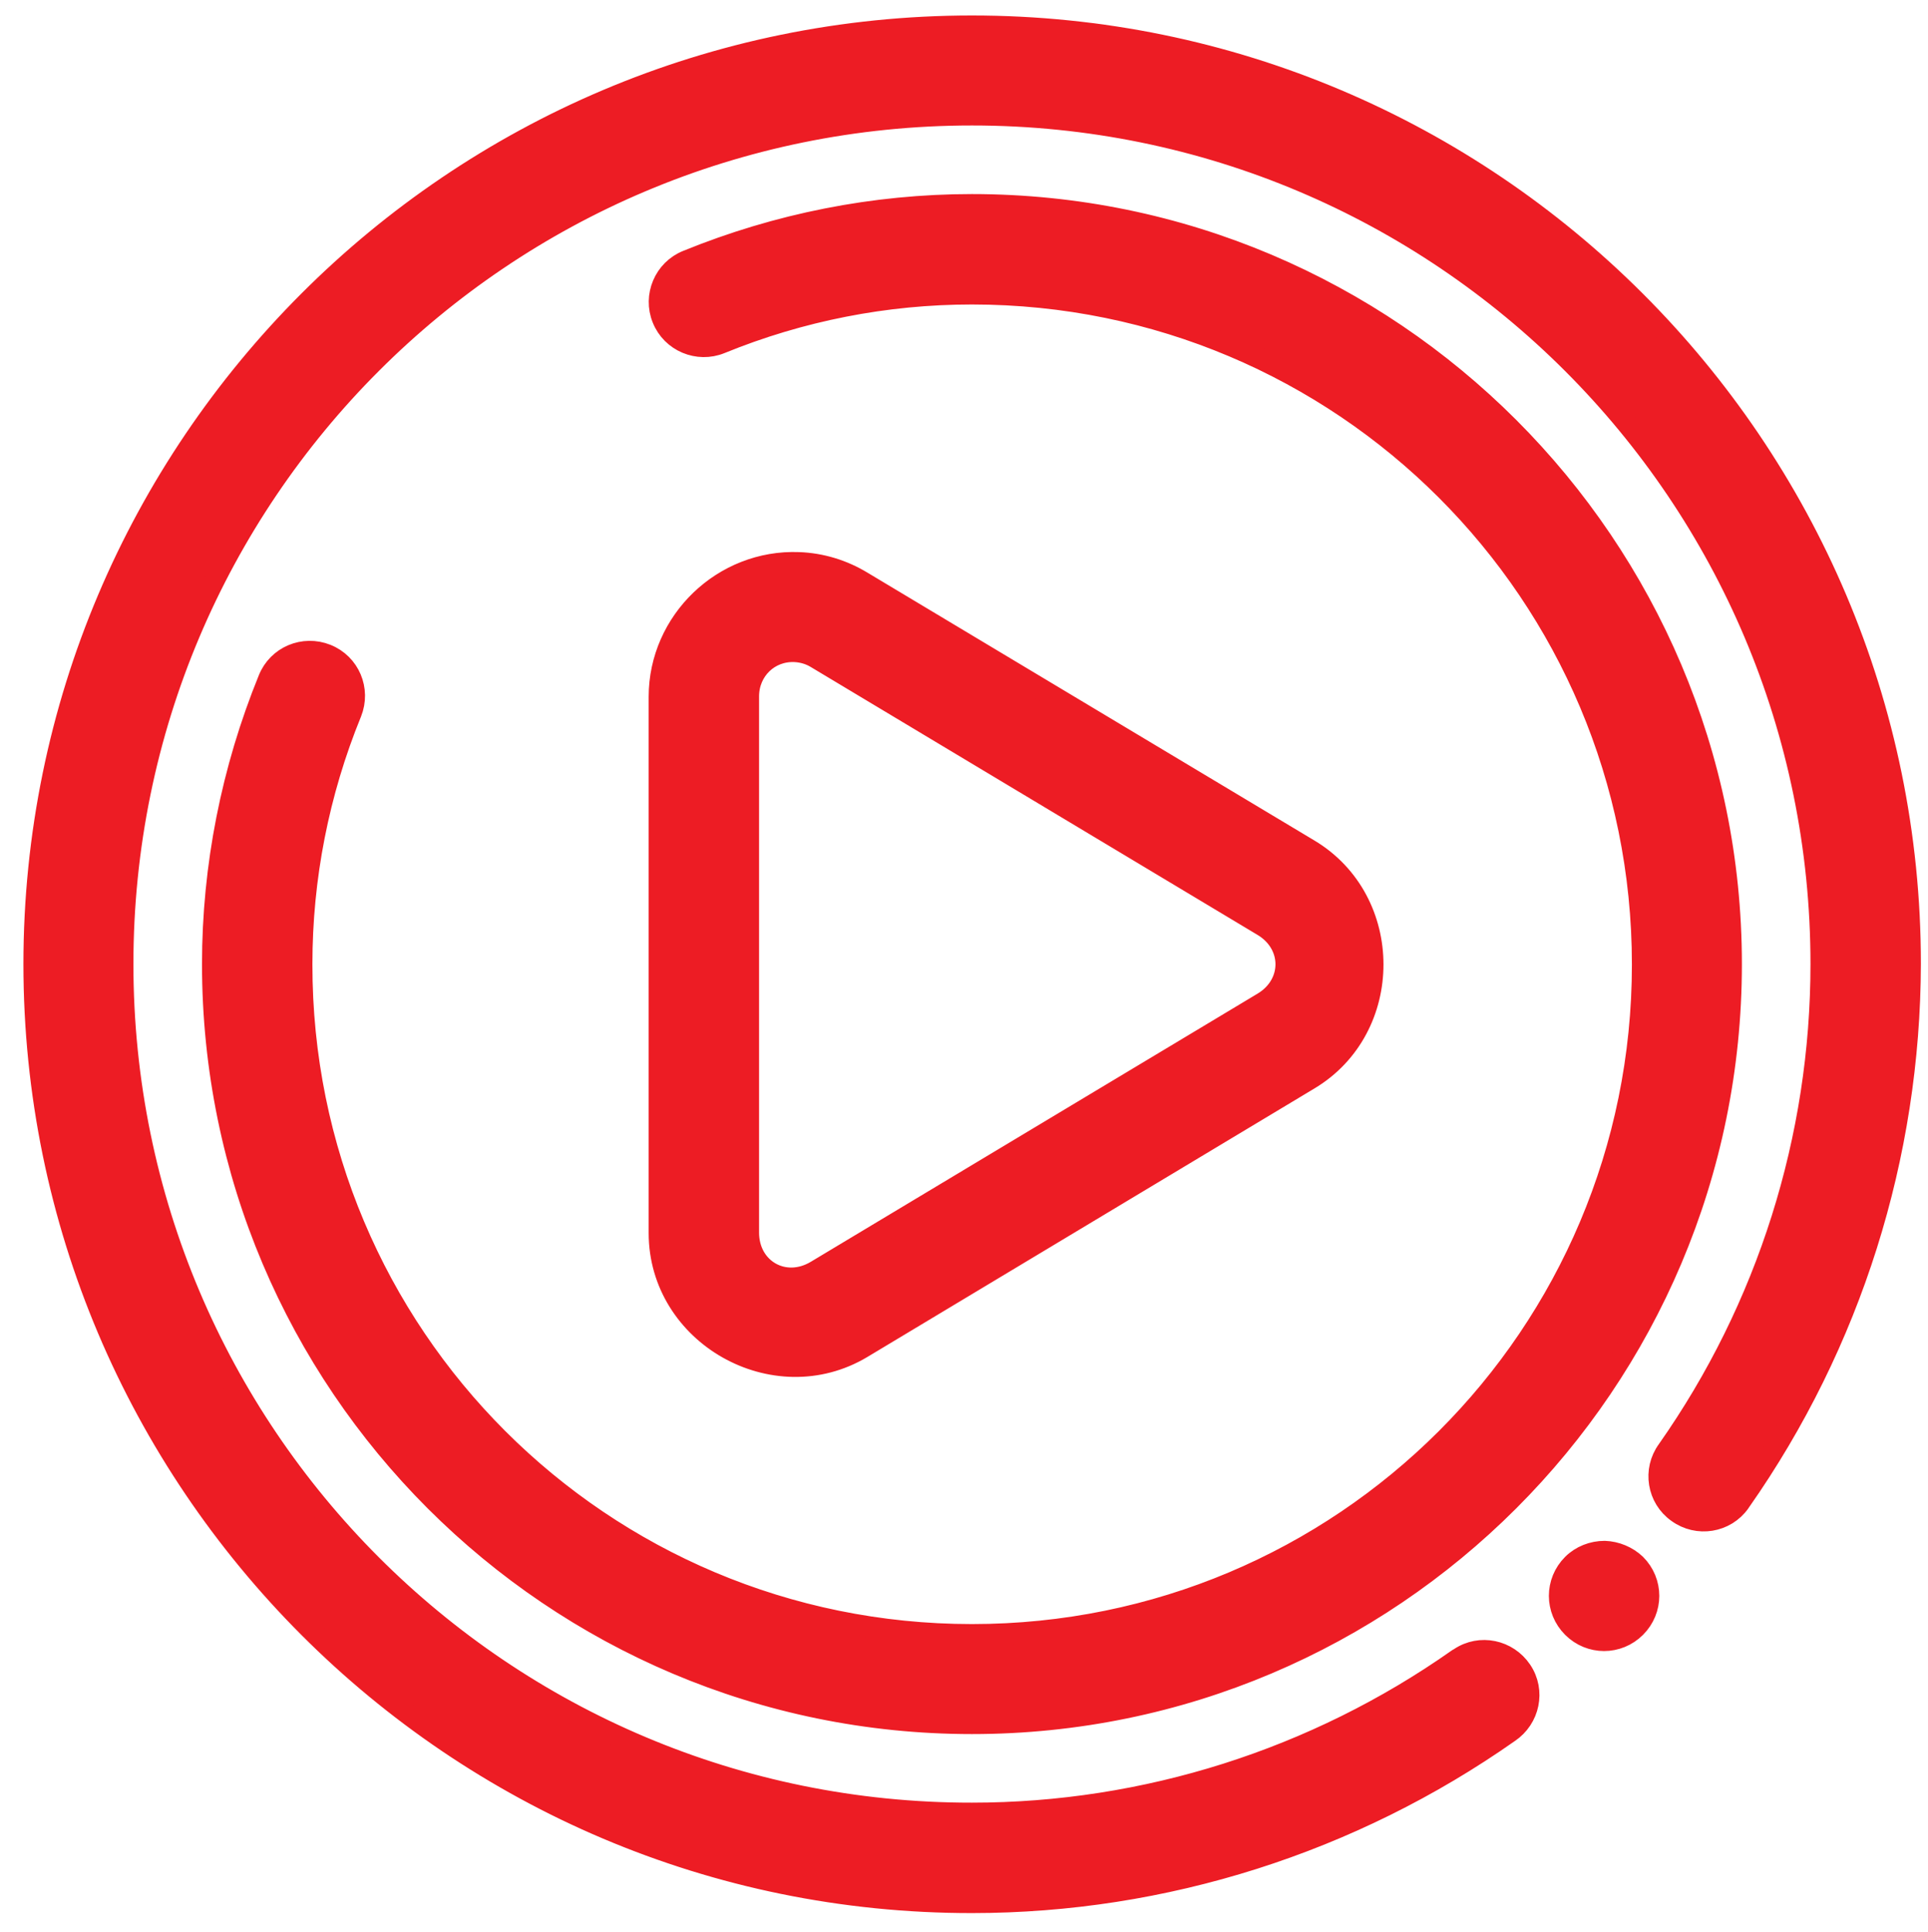 <?xml version="1.0" encoding="utf-8"?>
<!-- Generator: Adobe Illustrator 25.4.1, SVG Export Plug-In . SVG Version: 6.00 Build 0)  -->
<svg version="1.1" id="svg8" xmlns:svg="http://www.w3.org/2000/svg"
	 xmlns="http://www.w3.org/2000/svg" xmlns:xlink="http://www.w3.org/1999/xlink" x="0px" y="0px" viewBox="0 0 461 462"
	 style="enable-background:new 0 0 461 462;" xml:space="preserve">
<style type="text/css">
	.st0{fill-rule:evenodd;clip-rule:evenodd;fill:#ED1C24;stroke:#ED1C24;stroke-width:5;stroke-miterlimit:10;}
</style>
<g id="layer2">
	<path id="path828" vector-effect="none" class="st0" d="M232.4,6.2C108.6,6.2,8.1,106.8,8.1,230.5S108.6,455,232.4,454.9
		c46,0,90.8-14.3,128.4-40.7c4.9-3.3,6.3-9.9,3-14.8c-3.3-4.9-9.9-6.3-14.8-3c-0.2,0.1-0.3,0.2-0.5,0.3
		c-34,23.9-74.6,36.8-116.1,36.8c-112.2,0.1-203-90.8-203-203s90.8-203,203-203s203,90.8,203,203c0,41.6-12.8,82.2-36.7,116.2
		c-3.5,4.8-2.4,11.5,2.4,14.9c4.8,3.5,11.5,2.4,14.9-2.4c0.1-0.1,0.1-0.2,0.2-0.3c26.4-37.7,40.5-82.5,40.6-128.5
		C456.8,106.8,356.2,6.2,232.4,6.2z M232.4,48.9c-23.4,0-46.5,4.6-68.1,13.4c-5.5,2.2-8.1,8.5-5.9,13.9c2.2,5.5,8.5,8.1,13.9,5.9
		c19.1-7.8,39.5-11.8,60.1-11.8c88.6,0,160.3,71.6,160.3,160.3S321,390.8,232.4,390.8S72.1,319.2,72.2,230.5c0-20.6,4-41,11.8-60.1
		c2.2-5.5-0.4-11.7-5.9-13.9c-5.5-2.2-11.7,0.4-13.9,5.9c0,0,0,0,0,0c-8.8,21.6-13.4,44.8-13.4,68.1c0,100.2,81.4,181.6,181.6,181.6
		c100.2,0,181.6-81.4,181.6-181.6C414,130.4,332.6,48.9,232.4,48.9z M191,134.5c-18.1-0.7-33.4,14-33.4,32.1v128.2
		c0,24.4,27.6,40,48.5,27.5L313,258.1c20.4-12.2,20.4-42.8,0-55l-106.8-64C201.6,136.3,196.4,134.7,191,134.5z M190.1,155.8
		c1.8,0.1,3.5,0.6,5,1.5c0,0,0,0,0,0L302,221.4c7.3,4.4,7.3,13.9,0,18.3l-106.8,64.1c-7.6,4.6-16.2-0.3-16.2-9.1V166.5
		C179,160.3,183.9,155.5,190.1,155.8z M383.7,370.9c-2.9,0-5.7,1.1-7.7,3.1c-4.2,4.2-4.2,10.9,0,15.1c0,0,0,0,0,0
		c4.2,4.2,10.9,4.2,15.1,0c0,0,0,0,0,0c4.2-4.2,4.2-10.9,0-15.1c0,0,0,0,0,0C389.1,372.1,386.4,371,383.7,370.9z"/>
</g>
</svg>
